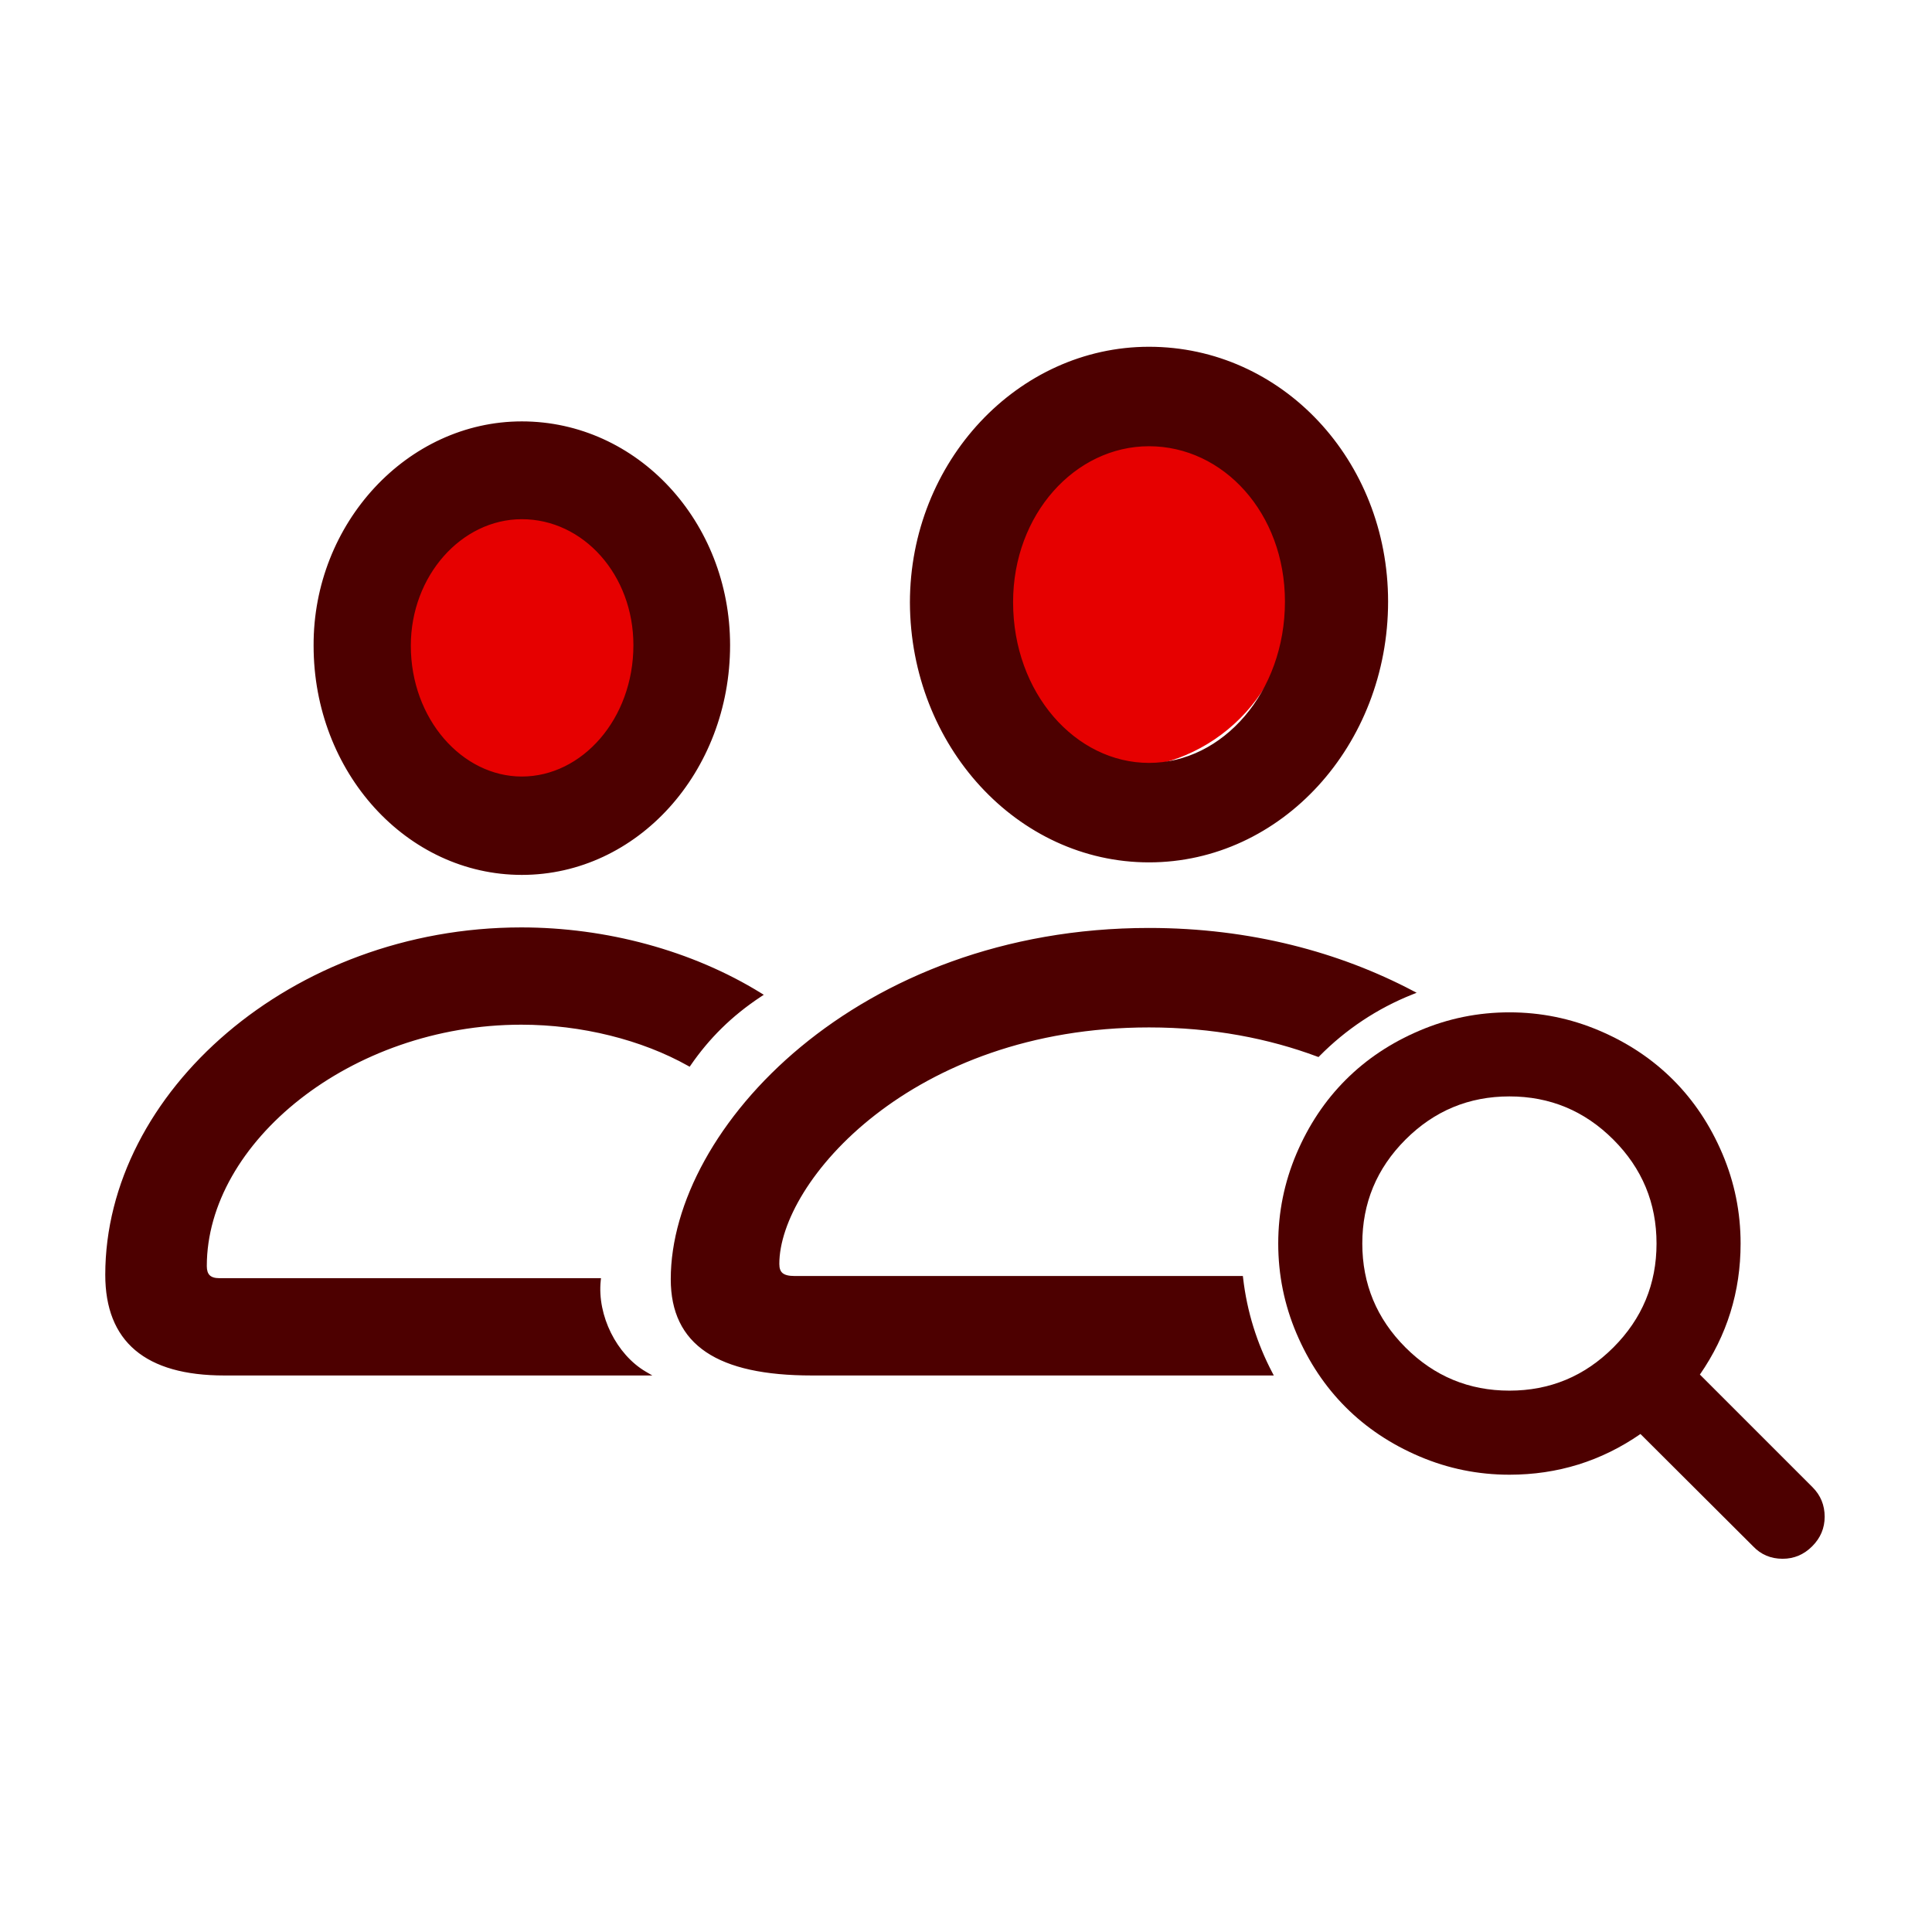 <svg width="72" height="72" viewBox="0 0 72 72" fill="none" xmlns="http://www.w3.org/2000/svg">
<ellipse cx="19.5" cy="24" rx="5.5" ry="6" fill="#E60000"/>
<circle cx="41.689" cy="22.246" r="6.4" fill="#E60000"/>
<path d="M61.734 46.343C61.734 44.834 61.198 43.543 60.125 42.47C59.052 41.397 57.761 40.86 56.252 40.86C54.742 40.86 53.451 41.397 52.378 42.47C51.306 43.543 50.769 44.834 50.769 46.343C50.769 47.852 51.306 49.143 52.378 50.216C53.451 51.289 54.742 51.825 56.252 51.825C57.761 51.825 59.052 51.289 60.125 50.216C61.198 49.143 61.734 47.852 61.734 46.343ZM68 56.525C68 56.949 67.845 57.316 67.535 57.626C67.225 57.936 66.858 58.091 66.434 58.091C65.993 58.091 65.626 57.936 65.332 57.626L61.135 53.441C59.674 54.453 58.047 54.958 56.252 54.958C55.085 54.958 53.969 54.732 52.905 54.279C51.84 53.826 50.922 53.215 50.151 52.444C49.38 51.673 48.768 50.755 48.315 49.69C47.863 48.625 47.636 47.51 47.636 46.343C47.636 45.176 47.863 44.061 48.315 42.996C48.768 41.931 49.38 41.013 50.151 40.242C50.922 39.471 51.84 38.859 52.905 38.407C53.969 37.954 55.085 37.727 56.252 37.727C57.418 37.727 58.534 37.954 59.599 38.407C60.663 38.859 61.581 39.471 62.352 40.242C63.123 41.013 63.735 41.931 64.188 42.996C64.641 44.061 64.867 45.176 64.867 46.343C64.867 48.138 64.361 49.766 63.35 51.226L67.547 55.423C67.849 55.725 68 56.093 68 56.525Z" fill="#4D0000"/>
<path fill-rule="evenodd" clip-rule="evenodd" d="M51.653 22.419C51.653 27.737 47.7 32.061 42.82 32.061C37.96 32.061 34.008 27.757 33.987 22.459C33.987 17.242 37.98 13 42.82 13C47.721 13 51.653 17.182 51.653 22.419ZM27.131 24.043C27.131 28.732 23.703 32.528 19.447 32.528C15.213 32.528 11.764 28.752 11.764 24.063C11.744 19.536 15.233 15.781 19.447 15.781C23.703 15.781 27.131 19.475 27.131 24.043ZM37.678 22.439C37.678 25.87 40.037 28.509 42.82 28.509C45.623 28.509 47.963 25.829 47.963 22.419C47.963 19.09 45.644 16.552 42.82 16.552C40.017 16.552 37.678 19.13 37.678 22.439ZM15.233 24.063C15.233 26.824 17.169 29.016 19.447 29.016C21.746 29.016 23.682 26.824 23.682 24.043C23.682 21.384 21.787 19.272 19.447 19.272C17.148 19.272 15.233 21.424 15.233 24.063ZM24.025 51.182H8.356C5.452 51.182 4 49.944 4 47.508C4 40.769 10.897 34.639 19.427 34.639C22.573 34.639 25.759 35.491 28.321 37.075C27.212 37.805 26.364 38.658 25.679 39.653C23.945 38.678 21.686 38.11 19.427 38.11C13.034 38.11 7.63 42.535 7.63 47.184C7.63 47.529 7.791 47.711 8.174 47.711H22.311C22.17 49.051 22.916 50.533 24.025 51.182ZM47.343 51.182H30.257C26.768 51.182 25.074 50.066 25.074 47.671C25.074 42.089 32.011 34.659 42.82 34.659C46.601 34.659 49.908 35.568 52.61 36.989C51.287 37.514 50.1 38.308 49.117 39.303C47.314 38.63 45.208 38.211 42.82 38.211C33.947 38.211 28.966 43.997 28.966 47.102C28.966 47.468 29.148 47.63 29.611 47.63H46.249C46.395 48.9 46.774 50.099 47.343 51.182Z" fill="#4D0000"/>
<path d="M33.987 22.459H33.91L33.91 22.46L33.987 22.459ZM11.764 24.063H11.841L11.841 24.063L11.764 24.063ZM24.025 51.182V51.26H24.31L24.064 51.116L24.025 51.182ZM28.321 37.075L28.363 37.139L28.464 37.073L28.361 37.009L28.321 37.075ZM25.679 39.653L25.641 39.72L25.702 39.754L25.742 39.696L25.679 39.653ZM22.311 47.711L22.388 47.719L22.397 47.634H22.311V47.711ZM47.343 51.182V51.26H47.471L47.412 51.147L47.343 51.182ZM52.61 36.989L52.638 37.06L52.794 36.998L52.646 36.92L52.61 36.989ZM49.117 39.303L49.09 39.376L49.137 39.393L49.172 39.358L49.117 39.303ZM46.249 47.63L46.326 47.621L46.318 47.553H46.249V47.63ZM42.82 32.138C47.749 32.138 51.73 27.773 51.73 22.419H51.576C51.576 27.701 47.652 31.984 42.82 31.984V32.138ZM33.91 22.46C33.931 27.794 37.911 32.138 42.82 32.138V31.984C38.009 31.984 34.085 27.721 34.065 22.459L33.91 22.46ZM42.82 12.923C37.933 12.923 33.91 17.205 33.91 22.459H34.065C34.065 17.28 38.028 13.077 42.82 13.077V12.923ZM51.73 22.419C51.73 17.144 47.768 12.923 42.82 12.923V13.077C47.674 13.077 51.576 17.22 51.576 22.419H51.73ZM19.447 32.605C23.752 32.605 27.208 28.767 27.208 24.043H27.054C27.054 28.697 23.653 32.45 19.447 32.45V32.605ZM11.687 24.063C11.687 28.788 15.163 32.605 19.447 32.605V32.45C15.262 32.45 11.841 28.716 11.841 24.063H11.687ZM19.447 15.704C15.185 15.704 11.667 19.499 11.687 24.063L11.841 24.063C11.821 19.573 15.28 15.858 19.447 15.858V15.704ZM27.208 24.043C27.208 19.438 23.75 15.704 19.447 15.704V15.858C23.655 15.858 27.054 19.513 27.054 24.043H27.208ZM42.82 28.431C40.09 28.431 37.755 25.838 37.755 22.439H37.601C37.601 25.901 39.984 28.586 42.82 28.586V28.431ZM47.886 22.419C47.886 25.798 45.57 28.431 42.82 28.431V28.586C45.677 28.586 48.04 25.86 48.04 22.419H47.886ZM42.82 16.63C45.593 16.63 47.886 19.123 47.886 22.419H48.04C48.04 19.056 45.694 16.475 42.82 16.475V16.63ZM37.755 22.439C37.755 19.164 40.068 16.63 42.82 16.63V16.475C39.966 16.475 37.601 19.097 37.601 22.439H37.755ZM19.447 28.939C17.222 28.939 15.31 26.792 15.31 24.063H15.155C15.155 26.855 17.116 29.093 19.447 29.093V28.939ZM23.605 24.043C23.605 26.792 21.693 28.939 19.447 28.939V29.093C21.799 29.093 23.759 26.855 23.759 24.043H23.605ZM19.447 19.349C21.736 19.349 23.605 21.418 23.605 24.043H23.759C23.759 21.349 21.837 19.195 19.447 19.195V19.349ZM15.31 24.063C15.31 21.457 17.2 19.349 19.447 19.349V19.195C17.097 19.195 15.155 21.391 15.155 24.063H15.31ZM8.356 51.26H24.025V51.105H8.356V51.26ZM3.923 47.508C3.923 48.742 4.291 49.685 5.039 50.318C5.785 50.948 6.895 51.26 8.356 51.26V51.105C6.913 51.105 5.845 50.797 5.139 50.2C4.435 49.605 4.077 48.711 4.077 47.508H3.923ZM19.427 34.562C10.866 34.562 3.923 40.715 3.923 47.508H4.077C4.077 40.823 10.927 34.716 19.427 34.716V34.562ZM28.361 37.009C25.787 35.418 22.586 34.562 19.427 34.562V34.716C22.56 34.716 25.732 35.565 28.28 37.14L28.361 37.009ZM25.742 39.696C26.422 38.71 27.262 37.864 28.363 37.139L28.278 37.01C27.161 37.747 26.306 38.606 25.615 39.609L25.742 39.696ZM19.427 38.187C21.674 38.187 23.919 38.753 25.641 39.72L25.717 39.585C23.97 38.604 21.698 38.033 19.427 38.033V38.187ZM7.707 47.184C7.707 44.89 9.041 42.642 11.179 40.964C13.316 39.288 16.248 38.187 19.427 38.187V38.033C16.213 38.033 13.247 39.145 11.084 40.843C8.921 42.54 7.553 44.829 7.553 47.184H7.707ZM8.174 47.634C7.994 47.634 7.881 47.591 7.813 47.523C7.745 47.454 7.707 47.346 7.707 47.184H7.553C7.553 47.367 7.596 47.522 7.704 47.631C7.812 47.74 7.972 47.788 8.174 47.788V47.634ZM22.311 47.634H8.174V47.788H22.311V47.634ZM24.064 51.116C22.982 50.482 22.25 49.03 22.388 47.719L22.234 47.703C22.09 49.072 22.85 50.584 23.986 51.249L24.064 51.116ZM30.257 51.26H47.343V51.105H30.257V51.26ZM24.997 47.671C24.997 48.889 25.429 49.794 26.314 50.389C27.192 50.98 28.507 51.26 30.257 51.26V51.105C28.518 51.105 27.241 50.827 26.4 50.261C25.565 49.699 25.151 48.847 25.151 47.671H24.997ZM42.82 34.582C37.398 34.582 32.944 36.446 29.844 39.012C26.747 41.577 24.997 44.85 24.997 47.671H25.151C25.151 44.91 26.869 41.677 29.943 39.131C33.014 36.587 37.434 34.736 42.82 34.736V34.582ZM52.646 36.92C49.932 35.494 46.613 34.582 42.82 34.582V34.736C46.588 34.736 49.883 35.642 52.574 37.057L52.646 36.92ZM49.172 39.358C50.148 38.369 51.325 37.581 52.638 37.06L52.581 36.917C51.248 37.446 50.053 38.246 49.062 39.249L49.172 39.358ZM42.82 38.289C45.199 38.289 47.296 38.706 49.09 39.376L49.144 39.231C47.333 38.555 45.217 38.134 42.82 38.134V38.289ZM29.043 47.102C29.043 46.345 29.348 45.415 29.948 44.444C30.549 43.473 31.442 42.465 32.613 41.553C34.954 39.729 38.401 38.289 42.82 38.289V38.134C38.366 38.134 34.886 39.586 32.518 41.431C31.334 42.354 30.428 43.375 29.817 44.362C29.207 45.349 28.889 46.307 28.889 47.102H29.043ZM29.611 47.553C29.385 47.553 29.247 47.513 29.164 47.444C29.085 47.378 29.043 47.273 29.043 47.102H28.889C28.889 47.297 28.937 47.456 29.065 47.562C29.19 47.666 29.373 47.707 29.611 47.707V47.553ZM46.249 47.553H29.611V47.707H46.249V47.553ZM47.412 51.147C46.847 50.071 46.47 48.882 46.326 47.621L46.172 47.639C46.319 48.919 46.702 50.126 47.275 51.218L47.412 51.147Z" fill="#4D0000"/>
</svg>
